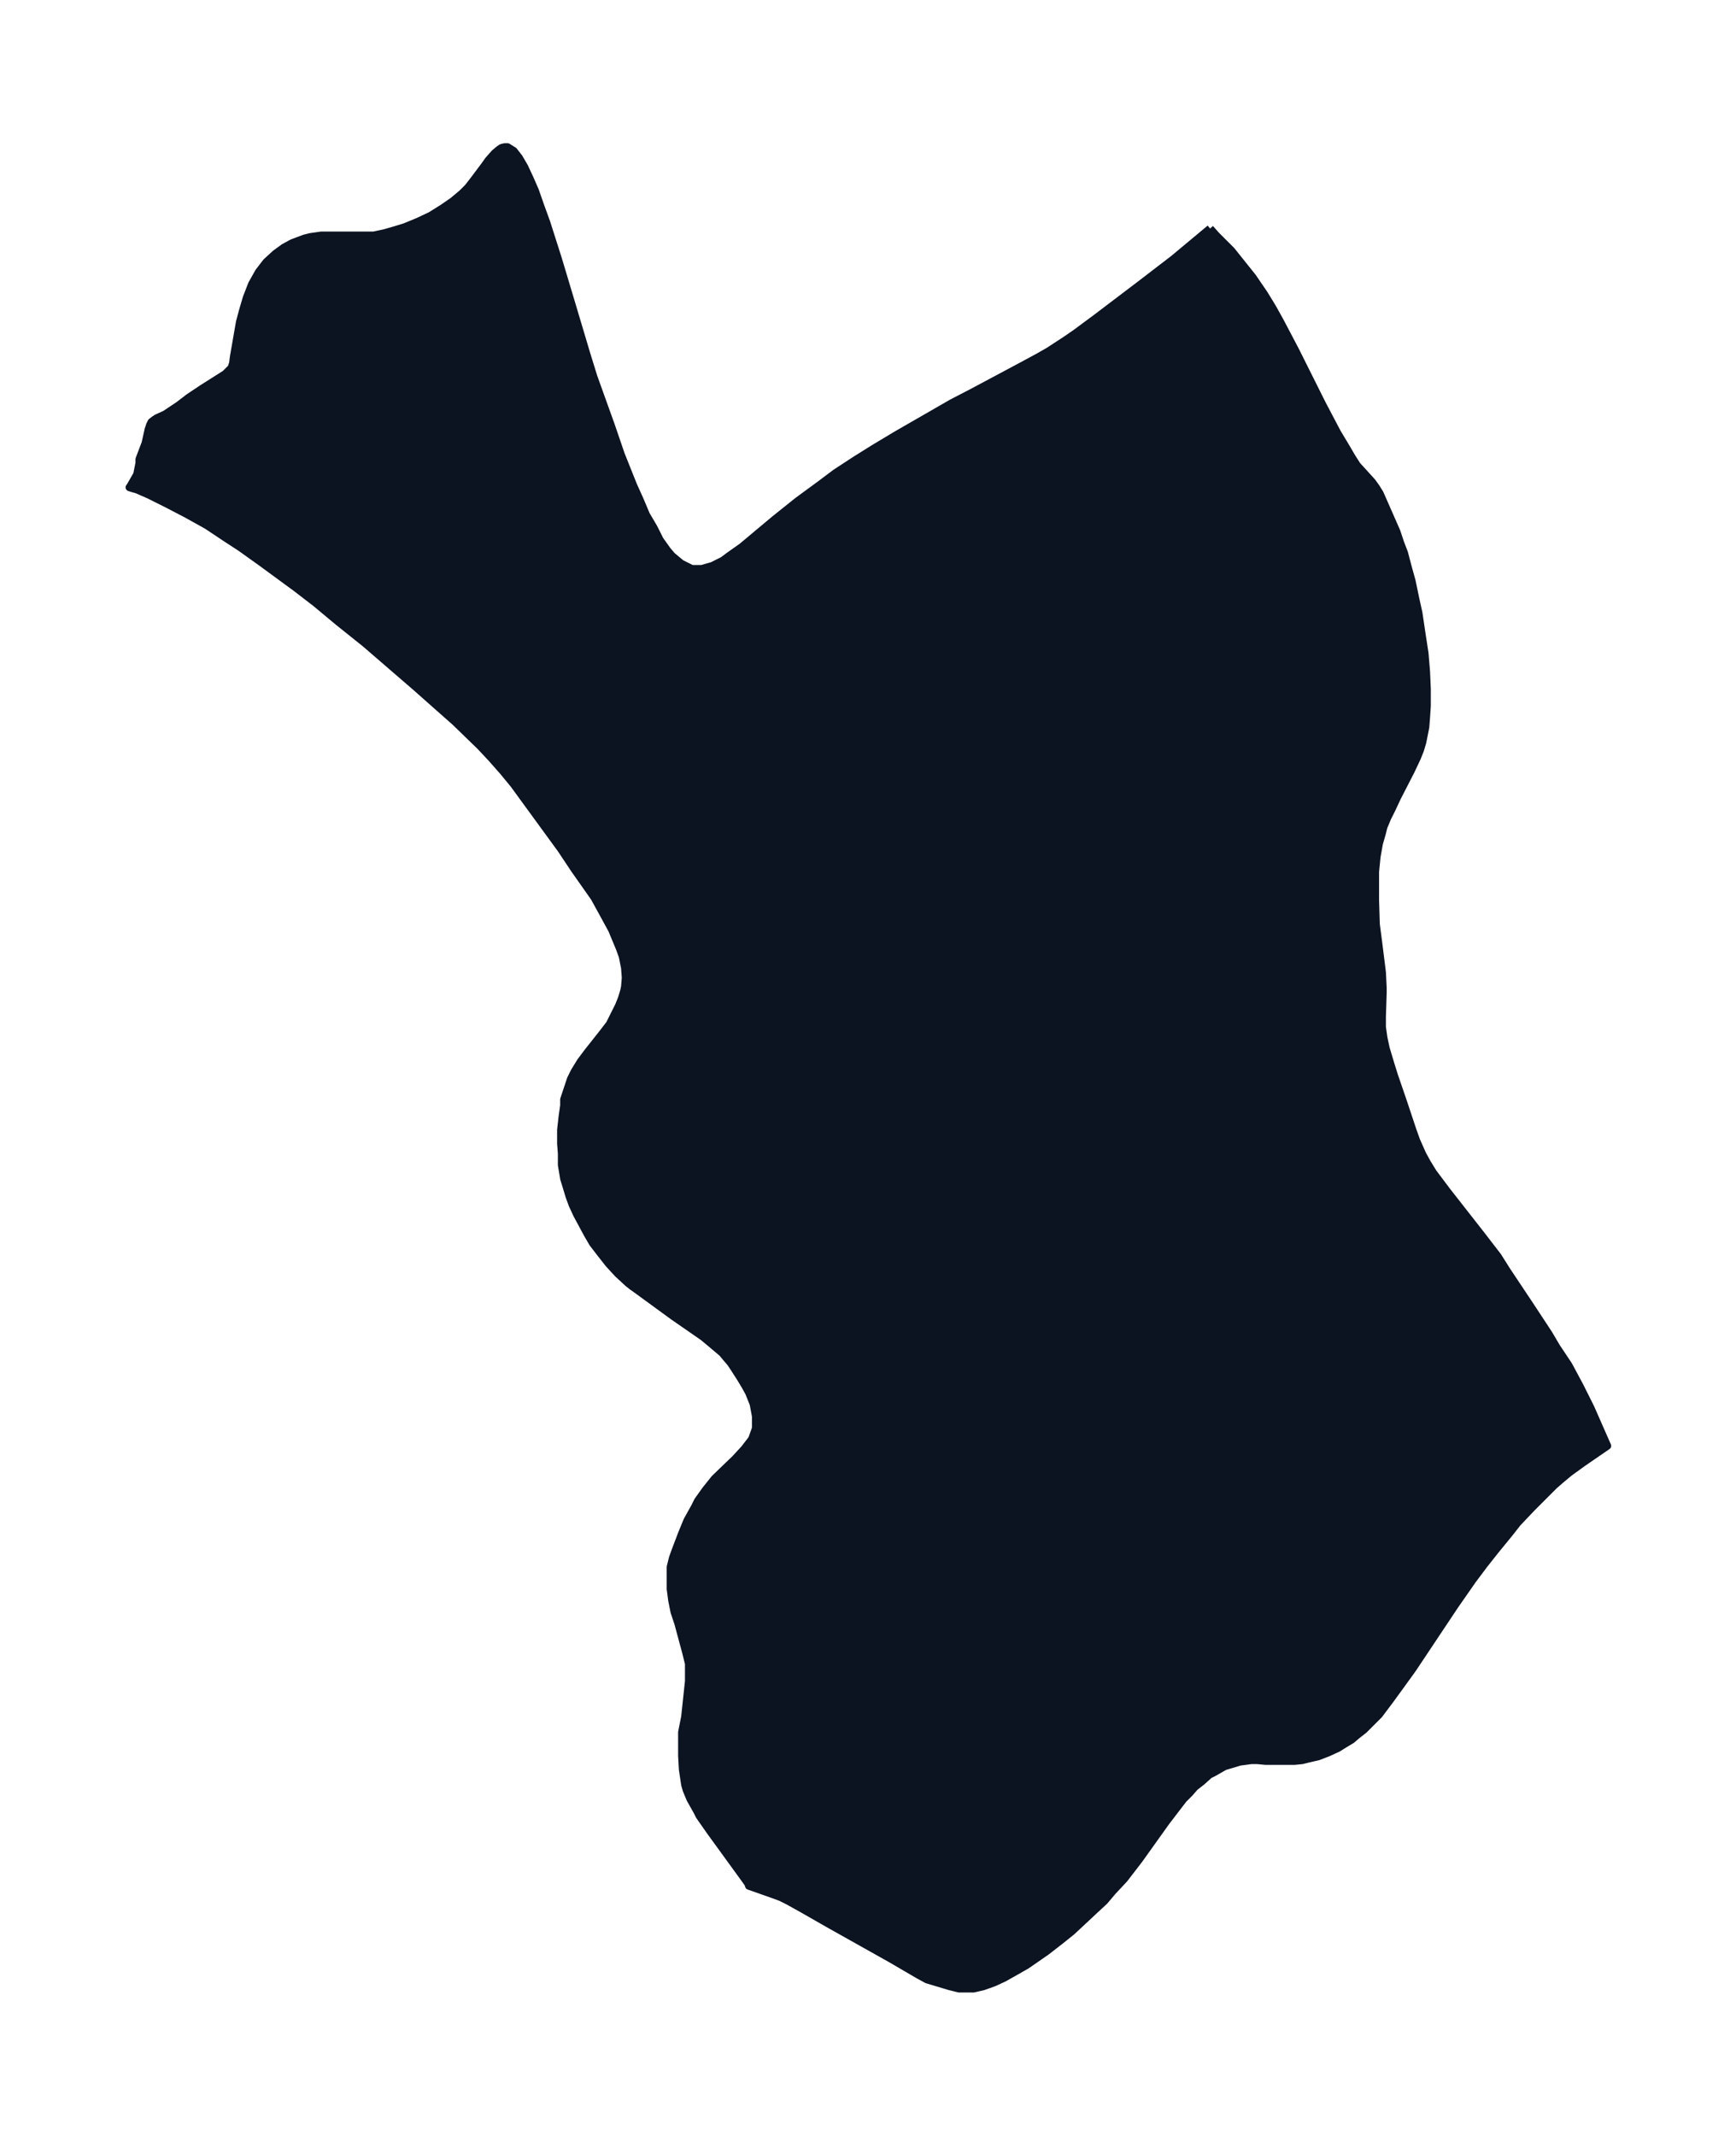 <svg xmlns="http://www.w3.org/2000/svg" xmlns:xlink="http://www.w3.org/1999/xlink" width="304.1" height="374" viewBox="0 0 228.1 280.5"><defs><style>*{stroke-linejoin:round;stroke-linecap:butt}</style></defs><g id="figure_1"><path id="patch_1" fill="none" d="M0 280.5h228V0H0z"/><g id="axes_1"><g id="PatchCollection_1"><defs><path id="m4f82e5dcb6" stroke="#0c1321" d="m159-250.5.8.9 2 2 1.6 2 1.2 1.5 1.5 2.2 1.1 1.8 1 1.8 2 3.8 3.5 7 2 3.8 1.2 2 .7 1.2.7 1.1 2 2.2.5.7.5.8 2.2 5 .5 1.5.5 1.3.5 1.9.5 1.8.5 2.4.4 1.8.4 2.7.4 2.6.2 2.4.1 2.3v2.2l-.1 1.5-.1 1.3-.2 1-.2 1-.3 1-.4 1-.8 1.7-1.8 3.5-.7 1.5-.6 1.2-.5 1.2-.2.8-.4 1.4-.3 1.7-.2 2v3.7l.1 3.2.3 2.3.5 4 .1 2v.7l-.1 3.1v1.4l.2 1.4.3 1.4.6 2 .5 1.6 1.1 3.2 1.3 3.9.5 1.4.8 1.8.6 1.1.8 1.3 1.8 2.4 4.7 6 2 2.6 1.2 1.9 3 4.5 2.5 3.8 1 1.7 1.6 2.4 1.5 2.8 1.4 2.8 2.2 5-3.2 2.2-1.8 1.3-1.2 1-.8.7-1.3 1.3-1.6 1.6-1.9 2-1.1 1.4-1.8 2.2L195-75l-1.5 2-2.3 3.3-5.6 8.4-1.3 1.8-1.6 2.2-1.5 2-1 1-1 1-.9.7-.7.6-1 .6-.8.5-1.3.6-1.3.5-1.3.3-.8.2-1 .1h-3.8l-1.1-.1h-.8l-1.5.2-1 .3-1 .3-1.4.8-.6.3-1 .9-.9.7-.7.8-.8.8-1 1.3-1.3 1.7-3.5 4.9-2 2.6-1.5 1.6-1.1 1.3-1.3 1.2-1.5 1.4-1.5 1.4-1.5 1.2-1.8 1.4-2.6 1.8-1.4.8-1.6.9-1.3.6-1.4.5-1.3.3H126l-1.2-.3-2-.6-1-.3-1.1-.6-3.6-2.1-8.2-4.6-3.5-2-1.8-1-1-.5-.8-.3-3.4-1.2-.1-.3-.5-.7-4.5-6.2-1.4-2-.3-.6-.9-1.6-.5-1.2-.2-.7-.3-2-.1-1.8V-53L90-55l.5-4.7V-62l-.4-1.6-1-3.7-.5-1.5-.3-1.5-.2-1.5v-2.9l.3-1.2.4-1.1.8-2.1.7-1.7 1-1.8.4-.8 1-1.4 1.2-1.5 2.7-2.6 1.2-1.3 1-1.3.5-1.4v-1.6l-.3-1.6-.6-1.5-.5-.9-.6-1-.9-1.4-.4-.6-.6-.7-.5-.6-1.3-1.1-1.2-1-3.9-2.7-4.8-3.5-.7-.5-.5-.4-1.3-1.2-1.2-1.3-1.1-1.4-1-1.3-.7-1.2-.7-1.3-.7-1.3-.6-1.3-.4-1.1-.3-1-.4-1.3-.3-1.8v-1.5l-.1-1.3v-1.8l.2-1.8.2-1.4v-.8l.3-.9.4-1.2.2-.6.5-1 .8-1.3.9-1.2 1.9-2.4 1-1.3.5-1 .7-1.4.4-1 .3-1 .1-.5.1-1.2-.1-1.3-.3-1.5-.4-1.1-.5-1.2-.5-1.2-1.2-2.2-1.1-2-.7-1-1.9-2.7-1.8-2.7-6.2-8.5-1.4-1.7-1.5-1.7-1.5-1.6-3.3-3.2-1.7-1.5-3.5-3.1L48-196l-3.5-2.8-3-2.5-2.6-2-4.5-3.3-2.8-2-2-1.3-2.4-1.6-2.7-1.5-2.5-1.3-2.4-1.2-1.6-.7-.7-.2-.3-.1.2-.3.4-.7.4-.7.1-.5.2-1v-.5l.8-2.1.4-1.8.2-.6.2-.4.4-.3.3-.2 1.1-.5.6-.4 1.2-.8 1.3-1 1.8-1.2 3-1.9.4-.4.2-.2.2-.2.2-.6.1-.8.8-4.6.4-1.5.5-1.7.7-1.8.9-1.6 1-1.3 1.2-1.1 1.1-.8 1.1-.6 1.6-.6.8-.2 1.4-.2h6.9l1.4-.3 1.4-.4 1.3-.4 1.7-.7 1.7-.8 1.6-1 1.3-.9 1.2-1 .8-.8.7-.9 1.5-2 .5-.7.8-.9.6-.5.3-.2.4-.1h.4l.8.5.7.9.7 1.2.7 1.5.7 1.6.7 2 .8 2.2 1.5 4.7 1.8 6 2 6.7.9 2.9 2.3 6.4 1.3 3.8 1.6 4 .9 2 .8 1.9 1 1.7.8 1.6 1 1.4.6.7 1.2 1 1.4.7h1.3l.7-.2.7-.2.8-.4.6-.3.8-.6 1.7-1.2 4.3-3.6 3-2.4 3-2.2 2-1.5 2.6-1.7 2.4-1.5 3-1.8 7.3-4.2 2.7-1.4 6-3.2 2.6-1.4 1.4-.8 2.3-1.5 1.3-.9 2.7-2 5.8-4.4 4.3-3.3 4.8-4"/></defs><g clip-path="url(#p92f961c84b)"><use xlink:href="#m4f82e5dcb6" y="280.5" fill="#0c1321" stroke="#0c1321"/></g></g></g></g><defs><clipPath id="p92f961c84b"><path d="M7.2 7.2h213.7v266.1H7.2z"/></clipPath></defs></svg>